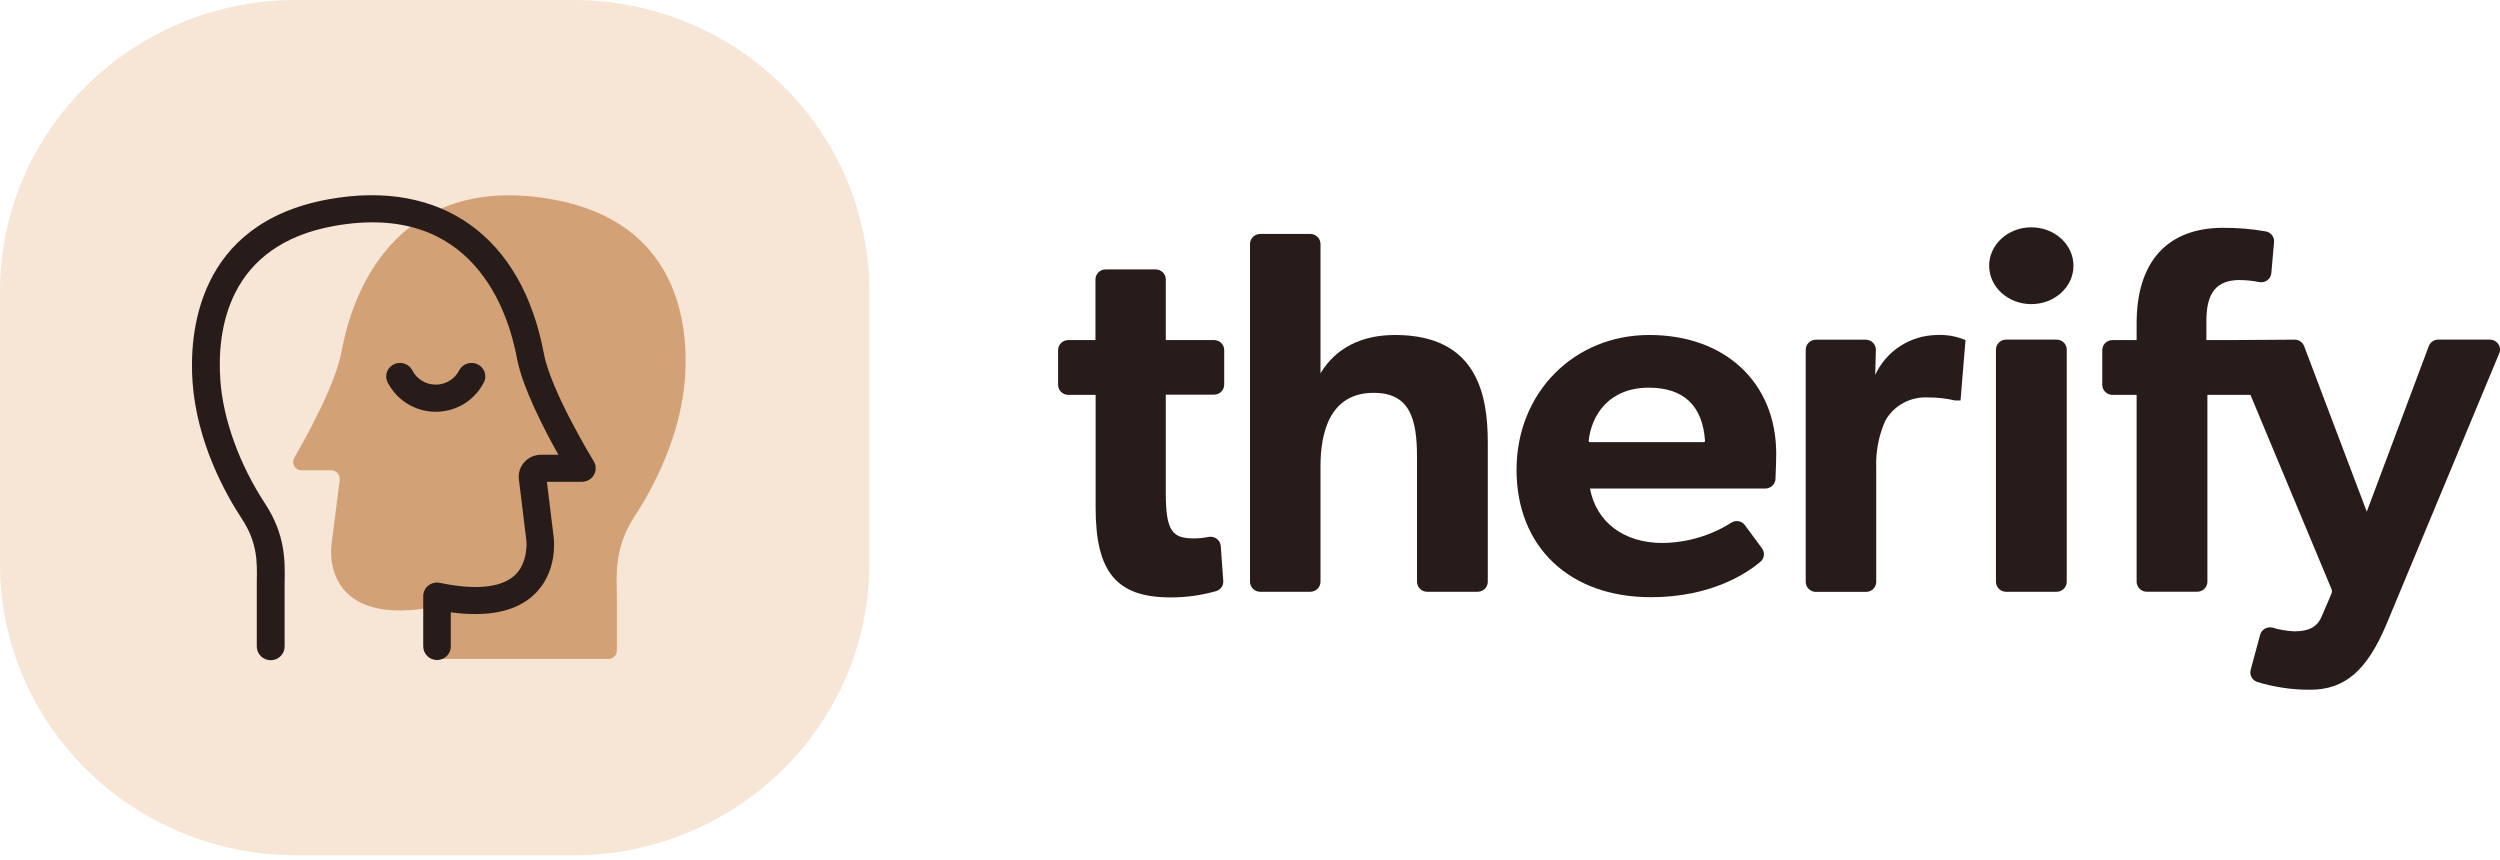 <svg width="279" height="96" viewBox="0 0 279 96" fill="none" xmlns="http://www.w3.org/2000/svg">
<path d="M63.951 0H33.063C14.803 0 0 14.564 0 32.529V62.918C0 80.883 14.803 95.447 33.063 95.447H63.951C82.212 95.447 97.015 80.883 97.015 62.918V32.529C97.015 14.564 82.212 0 63.951 0Z" fill="#F7E5D5"/>
<path d="M47.93 72.628L49.173 67.602C35.693 70.445 36.979 60.931 36.979 60.931L37.911 53.557C37.928 53.422 37.915 53.285 37.874 53.155C37.833 53.026 37.764 52.906 37.673 52.804C37.581 52.702 37.469 52.621 37.343 52.565C37.217 52.509 37.08 52.481 36.942 52.481H33.648C33.484 52.48 33.324 52.438 33.182 52.357C33.041 52.277 32.923 52.161 32.841 52.022C32.758 51.883 32.715 51.725 32.713 51.565C32.712 51.404 32.754 51.245 32.834 51.105C34.338 48.506 37.445 42.826 38.116 39.237C39.968 29.289 46.656 19.567 61.633 22.245C75.592 24.752 76.879 35.953 76.444 42.19C76.052 47.644 73.715 53.196 70.85 57.574C68.426 61.292 68.843 64.251 68.843 66.948V72.61C68.843 72.856 68.743 73.093 68.566 73.267C68.389 73.441 68.149 73.539 67.898 73.539H48.874C48.627 73.539 48.389 73.444 48.213 73.273C48.036 73.103 47.934 72.871 47.93 72.628Z" fill="#D3A176"/>
<path d="M48.768 73.661C48.361 73.66 47.972 73.5 47.684 73.217C47.397 72.934 47.235 72.551 47.233 72.151V66.526C47.232 66.299 47.283 66.076 47.382 65.872C47.481 65.668 47.625 65.488 47.804 65.346C47.983 65.204 48.192 65.103 48.416 65.051C48.64 64.999 48.873 64.998 49.097 65.046C53.044 65.878 55.934 65.59 57.438 64.214C58.942 62.839 58.755 60.454 58.755 60.43L57.904 53.459C57.867 53.12 57.902 52.777 58.007 52.452C58.113 52.127 58.286 51.828 58.516 51.573C58.746 51.318 59.028 51.113 59.343 50.971C59.658 50.83 60 50.754 60.346 50.75H62.316C60.75 47.962 58.308 43.248 57.705 40.038C56.705 34.657 52.733 22.453 37.295 25.216C25.319 27.362 24.194 36.944 24.592 42.459C24.909 46.825 26.724 51.857 29.614 56.253C31.863 59.708 31.808 62.631 31.764 64.979C31.764 65.297 31.764 65.59 31.764 65.92V72.151C31.764 72.556 31.6 72.945 31.309 73.232C31.018 73.519 30.622 73.68 30.21 73.68C29.798 73.68 29.403 73.519 29.112 73.232C28.82 72.945 28.657 72.556 28.657 72.151V65.927C28.657 65.596 28.657 65.266 28.657 64.924C28.7 62.692 28.744 60.576 26.991 57.898C25.127 55.067 21.969 49.338 21.491 42.667C21.112 37.415 21.839 24.898 36.711 22.232C49.296 19.97 58.271 26.421 60.701 39.487C61.484 43.657 66.213 51.398 66.257 51.472C66.397 51.701 66.474 51.963 66.478 52.231C66.482 52.499 66.414 52.763 66.281 52.997C66.147 53.23 65.954 53.425 65.719 53.561C65.485 53.697 65.218 53.769 64.945 53.771H61.036L61.801 60.05C61.801 60.185 62.292 63.921 59.52 66.44C57.506 68.275 54.411 68.886 50.309 68.336V72.151C50.308 72.552 50.145 72.936 49.856 73.219C49.567 73.502 49.176 73.661 48.768 73.661ZM53.87 42.906C53.994 42.738 54.081 42.548 54.127 42.346C54.173 42.145 54.177 41.936 54.138 41.733C54.099 41.53 54.018 41.337 53.901 41.166C53.783 40.995 53.631 40.849 53.454 40.738C53.277 40.626 53.079 40.551 52.872 40.518C52.665 40.485 52.453 40.493 52.249 40.544C52.045 40.594 51.854 40.684 51.688 40.81C51.521 40.935 51.382 41.093 51.279 41.273C51.042 41.767 50.667 42.184 50.199 42.477C49.73 42.769 49.186 42.924 48.631 42.924C48.076 42.924 47.533 42.769 47.064 42.477C46.595 42.184 46.221 41.767 45.984 41.273C45.881 41.093 45.742 40.935 45.575 40.81C45.408 40.684 45.217 40.594 45.013 40.544C44.81 40.493 44.598 40.485 44.391 40.518C44.183 40.551 43.985 40.626 43.808 40.738C43.632 40.849 43.48 40.995 43.362 41.166C43.245 41.337 43.164 41.53 43.125 41.733C43.086 41.936 43.09 42.145 43.136 42.346C43.181 42.548 43.269 42.738 43.392 42.906C43.908 43.829 44.666 44.598 45.588 45.135C46.51 45.671 47.561 45.954 48.631 45.954C49.702 45.954 50.753 45.671 51.675 45.135C52.596 44.598 53.355 43.829 53.87 42.906Z" fill="#281C1A"/>
<path d="M135.485 37.952H130.102V31.184C130.102 30.888 129.984 30.604 129.772 30.395C129.56 30.185 129.272 30.066 128.971 30.065H123.378C123.079 30.068 122.792 30.187 122.582 30.397C122.371 30.606 122.253 30.889 122.253 31.184V37.952H119.202C118.903 37.957 118.619 38.077 118.409 38.286C118.2 38.496 118.083 38.778 118.083 39.071V42.948C118.083 43.245 118.203 43.529 118.416 43.739C118.629 43.949 118.919 44.067 119.22 44.067H122.272V56.663C122.272 63.866 124.615 66.672 130.643 66.672C132.361 66.674 134.07 66.437 135.721 65.969C135.967 65.896 136.18 65.742 136.325 65.532C136.47 65.323 136.537 65.072 136.516 64.819L136.237 60.943C136.226 60.783 136.181 60.628 136.104 60.488C136.027 60.347 135.919 60.225 135.789 60.13C135.659 60.032 135.509 59.962 135.349 59.927C135.189 59.891 135.024 59.889 134.863 59.922C134.334 60.031 133.794 60.086 133.253 60.087C130.892 60.087 130.102 59.359 130.102 55.048V44.042H135.485C135.786 44.042 136.076 43.925 136.289 43.715C136.502 43.505 136.622 43.22 136.622 42.923V39.071C136.622 38.775 136.502 38.49 136.289 38.28C136.076 38.07 135.786 37.952 135.485 37.952Z" fill="#281C1A"/>
<path d="M155.69 37.384C151.917 37.384 149.052 38.851 147.368 41.664V27.228C147.368 26.931 147.248 26.646 147.035 26.436C146.821 26.227 146.532 26.109 146.23 26.109H140.637C140.335 26.109 140.046 26.227 139.833 26.436C139.62 26.646 139.5 26.931 139.5 27.228V64.923C139.5 65.22 139.62 65.505 139.833 65.715C140.046 65.924 140.335 66.042 140.637 66.042H146.23C146.532 66.042 146.821 65.924 147.035 65.715C147.248 65.505 147.368 65.22 147.368 64.923V52.028C147.368 48.292 148.393 43.841 153.303 43.841C157.318 43.841 158.138 46.702 158.138 51.001V64.923C158.138 65.22 158.258 65.505 158.471 65.715C158.685 65.924 158.974 66.042 159.276 66.042H164.9C165.202 66.042 165.491 65.924 165.704 65.715C165.917 65.505 166.037 65.22 166.037 64.923V49.393C166.037 44.238 164.962 37.384 155.69 37.384Z" fill="#281C1A"/>
<path d="M184.067 37.384C175.621 37.384 169.245 43.853 169.245 52.432C169.245 61.01 175.13 66.648 184.241 66.648C191.077 66.648 195.061 63.884 196.46 62.698C196.678 62.515 196.817 62.257 196.849 61.977C196.882 61.696 196.805 61.414 196.634 61.188L194.738 58.614C194.57 58.379 194.315 58.218 194.028 58.167C193.741 58.115 193.444 58.177 193.203 58.338C190.909 59.787 188.247 60.569 185.521 60.595C181.221 60.595 178.138 58.271 177.442 54.517H197.013C197.305 54.517 197.587 54.406 197.798 54.206C198.008 54.007 198.133 53.734 198.144 53.447C198.2 52.224 198.225 51.258 198.225 50.573C198.2 42.691 192.519 37.384 184.067 37.384ZM184.011 43.266C187.902 43.266 190.008 45.266 190.282 49.203C190.281 49.239 190.268 49.273 190.245 49.301C190.215 49.327 190.178 49.342 190.139 49.344H177.442C177.421 49.344 177.4 49.34 177.38 49.332C177.361 49.323 177.344 49.311 177.33 49.295C177.316 49.282 177.306 49.265 177.3 49.247C177.293 49.229 177.291 49.21 177.293 49.191C177.61 46.33 179.543 43.266 184.011 43.266Z" fill="#281C1A"/>
<path d="M216.111 37.384C214.661 37.416 213.25 37.852 212.04 38.639C210.831 39.427 209.872 40.535 209.275 41.835L209.349 39.041C209.351 38.892 209.322 38.744 209.265 38.606C209.208 38.468 209.123 38.343 209.016 38.237C208.909 38.132 208.782 38.049 208.641 37.993C208.501 37.936 208.351 37.908 208.2 37.91H202.656C202.354 37.91 202.065 38.028 201.852 38.238C201.638 38.447 201.518 38.732 201.518 39.029V64.936C201.518 65.233 201.638 65.517 201.852 65.727C202.065 65.937 202.354 66.055 202.656 66.055H208.249C208.551 66.055 208.84 65.937 209.053 65.727C209.267 65.517 209.387 65.233 209.387 64.936V52.199C209.32 50.392 209.668 48.592 210.406 46.935C210.871 46.111 211.563 45.432 212.401 44.976C213.239 44.52 214.191 44.304 215.148 44.355C216.167 44.347 217.183 44.46 218.174 44.691H218.796L219.349 37.965L219.212 37.898C218.229 37.505 217.171 37.33 216.111 37.384Z" fill="#281C1A"/>
<path d="M226.694 33.941C229.293 33.941 231.399 32.022 231.399 29.655C231.399 27.288 229.293 25.369 226.694 25.369C224.096 25.369 221.99 27.288 221.99 29.655C221.99 32.022 224.096 33.941 226.694 33.941Z" fill="#281C1A"/>
<path d="M229.51 37.898H223.885C223.257 37.898 222.748 38.398 222.748 39.016V64.924C222.748 65.541 223.257 66.042 223.885 66.042H229.51C230.138 66.042 230.647 65.541 230.647 64.924V39.016C230.647 38.398 230.138 37.898 229.51 37.898Z" fill="#281C1A"/>
<path d="M278.807 38.393C278.703 38.24 278.563 38.115 278.398 38.028C278.233 37.942 278.049 37.897 277.862 37.898H272.113C271.881 37.898 271.654 37.968 271.464 38.1C271.274 38.231 271.13 38.416 271.051 38.631L264.133 57.103L257.142 38.631C257.061 38.419 256.917 38.236 256.728 38.106C256.54 37.976 256.315 37.906 256.085 37.904L248.95 37.953H246.234V35.776C246.234 32.645 247.384 31.251 249.963 31.251C250.694 31.26 251.423 31.338 252.139 31.483C252.293 31.512 252.451 31.508 252.604 31.474C252.757 31.439 252.901 31.374 253.027 31.282C253.155 31.186 253.262 31.066 253.34 30.928C253.418 30.79 253.466 30.638 253.481 30.481L253.786 27.02C253.812 26.746 253.734 26.472 253.566 26.251C253.398 26.031 253.153 25.88 252.878 25.828C251.301 25.549 249.701 25.414 248.099 25.424C241.884 25.424 238.447 29.203 238.447 36.063V37.953H235.75C235.448 37.953 235.159 38.071 234.946 38.28C234.732 38.49 234.613 38.775 234.613 39.072V42.948C234.613 43.245 234.732 43.53 234.946 43.739C235.159 43.949 235.448 44.067 235.75 44.067H238.447V64.924C238.449 65.219 238.569 65.502 238.782 65.711C238.996 65.919 239.284 66.037 239.584 66.037H245.215C245.516 66.035 245.803 65.916 246.015 65.707C246.227 65.497 246.346 65.213 246.346 64.918V44.067H251.15L260.193 65.731C260.261 65.895 260.261 66.08 260.193 66.244L259.112 68.77C258.639 69.938 257.701 70.457 256.066 70.457C255.24 70.422 254.421 70.284 253.63 70.048C253.486 70.009 253.335 69.998 253.186 70.017C253.038 70.036 252.894 70.083 252.764 70.156C252.634 70.23 252.521 70.327 252.429 70.444C252.338 70.561 252.271 70.694 252.232 70.836L251.175 74.756C251.1 75.031 251.134 75.323 251.27 75.574C251.406 75.825 251.635 76.016 251.909 76.107C253.82 76.692 255.811 76.985 257.813 76.975C261.685 76.975 264.158 74.841 266.34 69.638L278.912 39.438C278.985 39.269 279.013 39.085 278.995 38.903C278.976 38.72 278.912 38.545 278.807 38.393Z" fill="#281C1A"/>
</svg>
